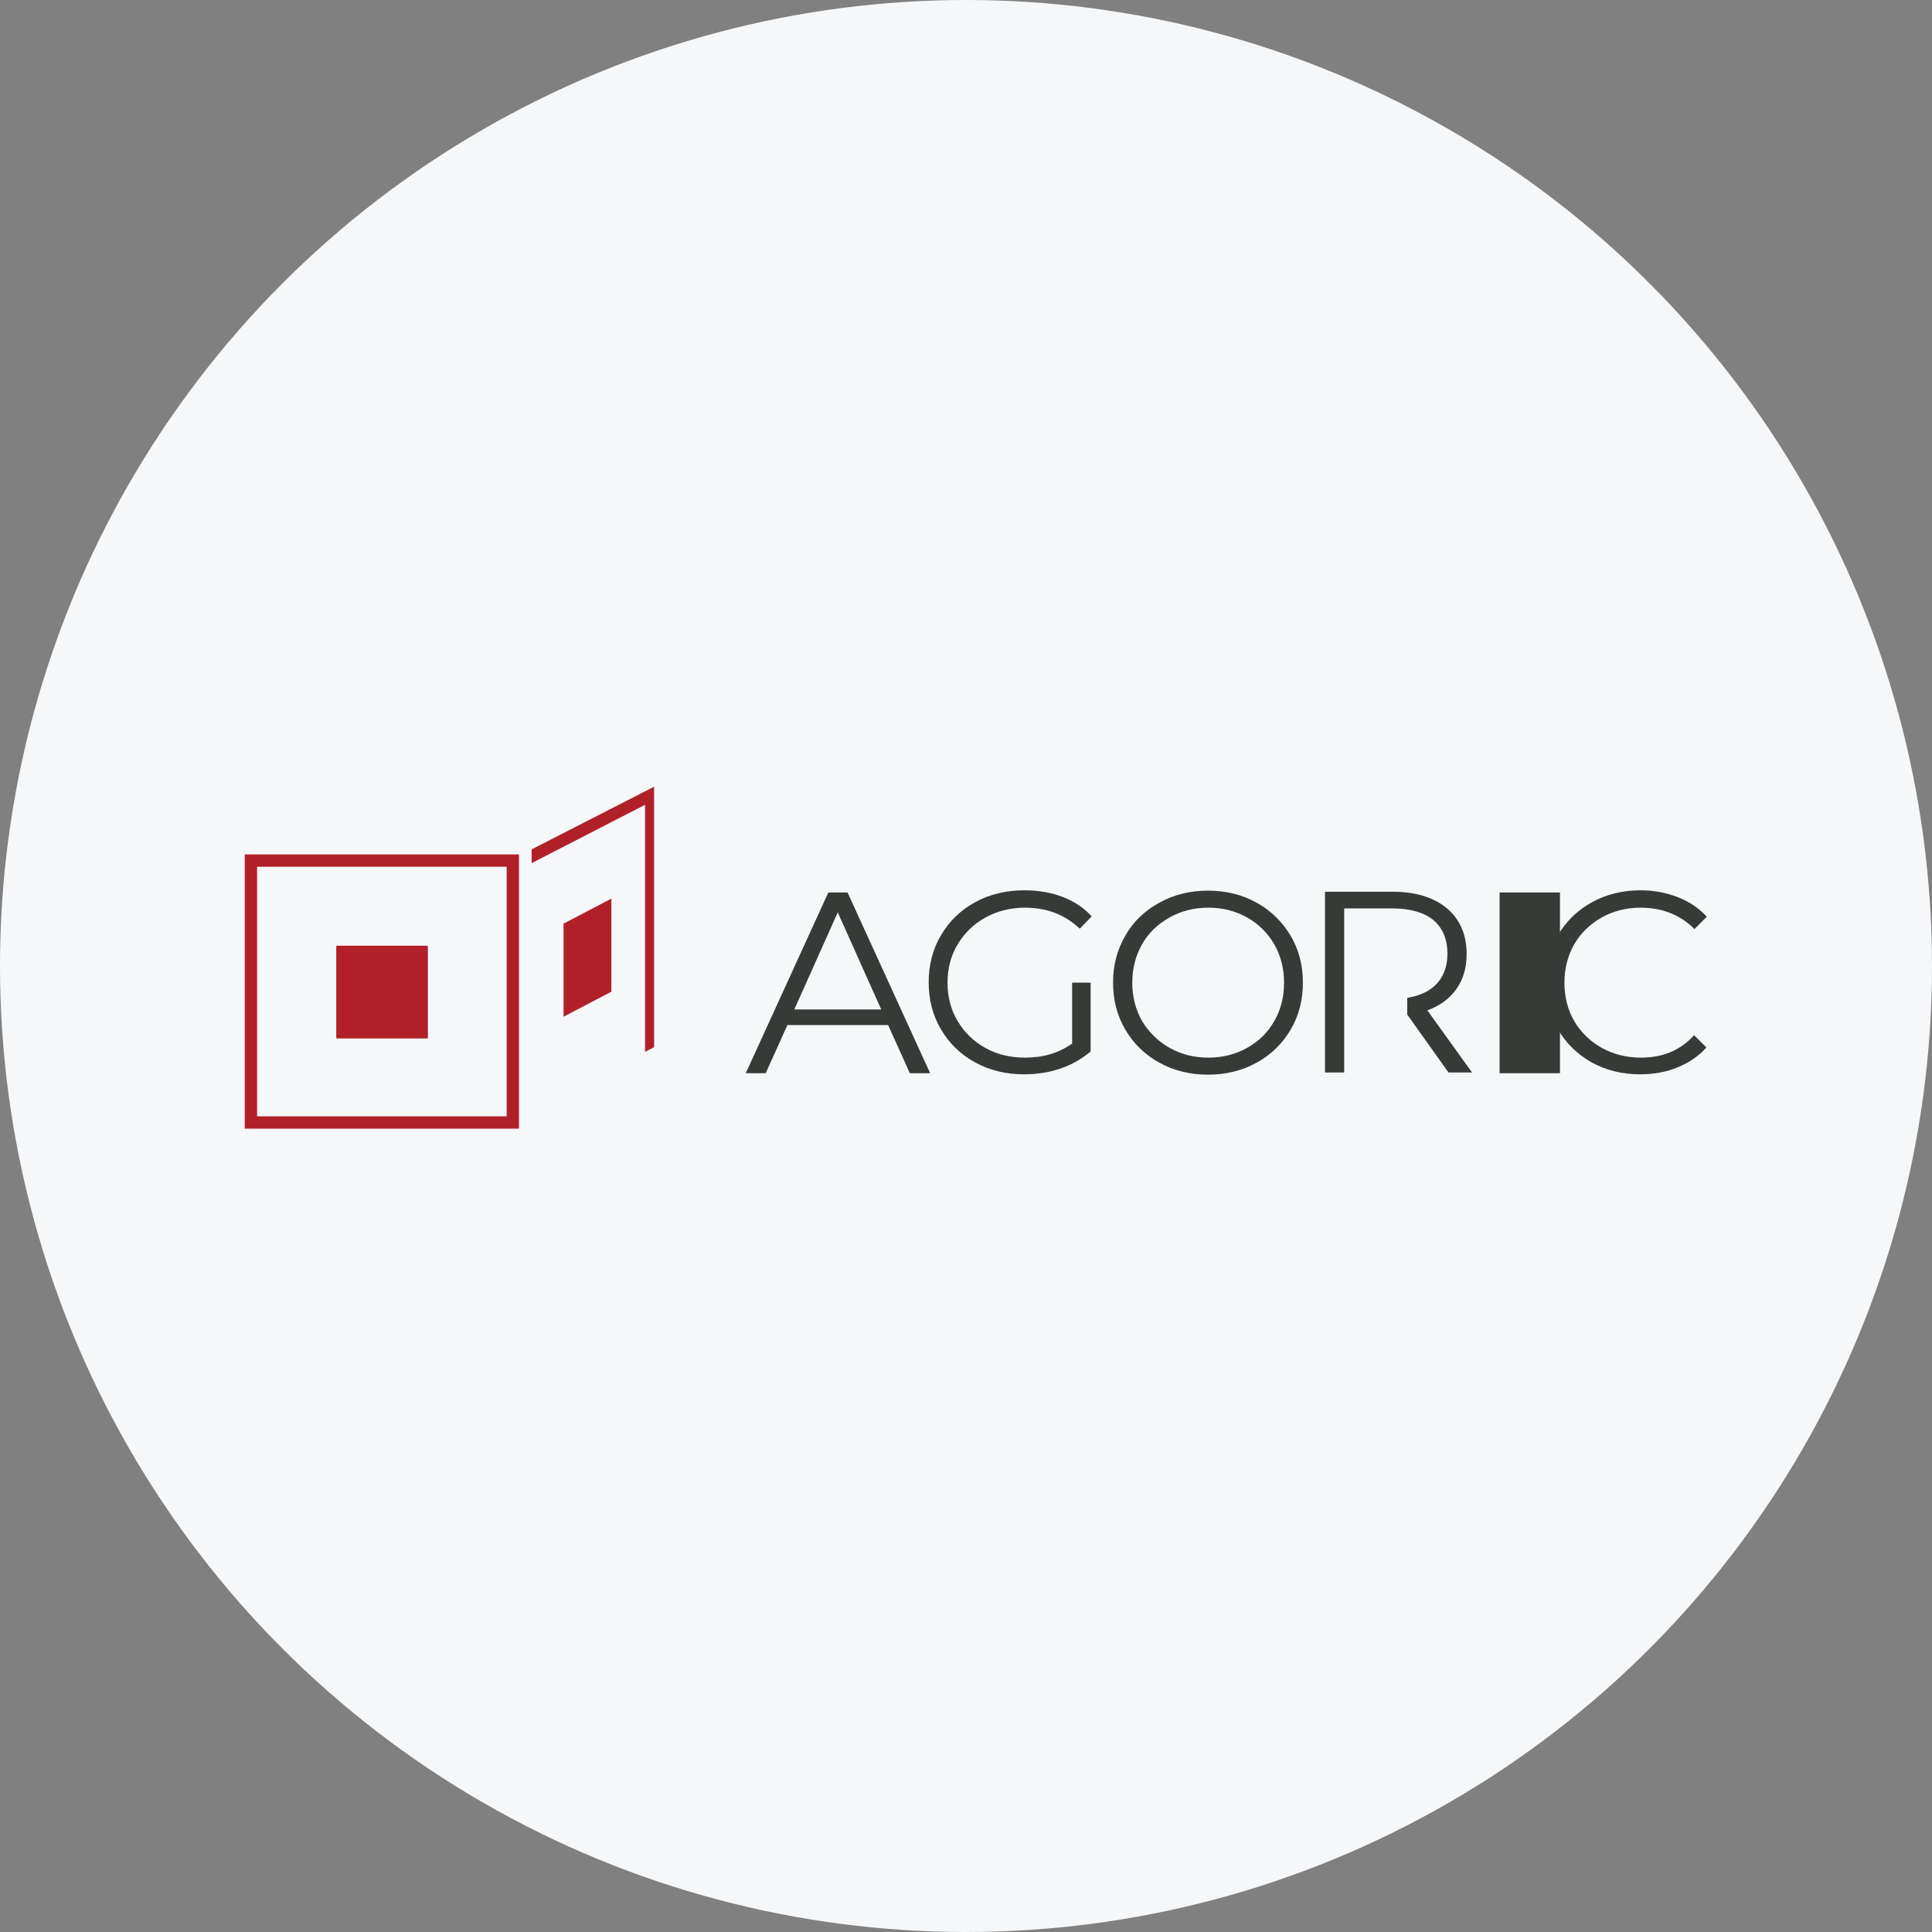 <svg xmlns="http://www.w3.org/2000/svg" width="32" height="32" viewBox="0 0 32 32">
  <rect x="0" y="0" width="32" height="32" fill="#808080" stroke="none"/>
  <g fill="none" fill-rule="evenodd">
    <circle cx="16" cy="16" r="16" fill="#F5F7F9"/>
    <g fill-rule="nonzero" transform="translate(4 13)">
      <path fill="#B12029" d="M4.596,1.152 L0.054,1.152 L0.054,5.694 L4.596,5.694 L4.596,1.152 Z M4.392,1.356 L4.392,5.49 L0.258,5.49 L0.258,1.356 L4.392,1.356 Z"/>
      <polygon fill="#B12029" points="3.084 2.688 1.572 2.688 1.572 4.2 3.084 4.2"/>
      <polygon fill="#B12029" points="3.084 2.664 1.572 2.664 1.572 4.182 3.084 4.182"/>
      <polygon fill="#B12029" points="6.834 4.344 6.834 .03 4.806 1.068 4.806 1.296 6.684 .33 6.684 4.422"/>
      <polygon fill="#B12029" points="6.126 3.426 6.126 1.884 5.334 2.298 5.334 3.84"/>
      <g fill="#373A36" transform="translate(8.34 1.74)">
        <path d="M1.38.042L.012 3.036.342 3.036.702 2.238 2.37 2.238 2.73 3.036 3.066 3.036 1.698.042 1.38.042zM.816 1.98L1.536.372 2.256 1.98.816 1.98zM3.984.456C4.182.348 4.398.294 4.638.294 5.004.294 5.304.414 5.544.642L5.742.438C5.61.294 5.448.186 5.256.114 5.064.042 4.854.006 4.626.006 4.326.006 4.05.072 3.81.204 3.57.336 3.384.516 3.246.75 3.108.984 3.042 1.242 3.042 1.53 3.042 1.818 3.108 2.076 3.246 2.31 3.384 2.544 3.57 2.724 3.81 2.856 4.05 2.988 4.32 3.054 4.62 3.054 4.83 3.054 5.034 3.024 5.226 2.958 5.418 2.892 5.58 2.796 5.724 2.676L5.724 1.536 5.418 1.536 5.418 2.544C5.202 2.7 4.944 2.778 4.632 2.778 4.392 2.778 4.17 2.724 3.978 2.616 3.786 2.508 3.63 2.358 3.522 2.172 3.408 1.986 3.354 1.77 3.354 1.536 3.354 1.302 3.408 1.092 3.522.9 3.636.714 3.786.564 3.984.456zM8.472.21C8.232.078 7.968.012 7.668.012 7.374.012 7.104.078 6.864.21 6.624.342 6.432.522 6.3.756 6.162.99 6.096 1.248 6.096 1.536 6.096 1.824 6.162 2.082 6.3 2.316 6.438 2.55 6.624 2.73 6.864 2.862 7.104 2.994 7.374 3.06 7.668 3.06 7.962 3.06 8.232 2.994 8.472 2.862 8.712 2.73 8.898 2.55 9.036 2.316 9.174 2.082 9.24 1.824 9.24 1.536 9.24 1.248 9.174.99 9.036.756 8.898.528 8.712.342 8.472.21zM8.766 2.172C8.658 2.364 8.508 2.508 8.316 2.616 8.124 2.724 7.908 2.778 7.674 2.778 7.44 2.778 7.224 2.724 7.032 2.616 6.84 2.508 6.69 2.358 6.576 2.172 6.468 1.98 6.414 1.77 6.414 1.536 6.414 1.302 6.468 1.092 6.576.9 6.684.708 6.84.564 7.032.456 7.224.348 7.44.294 7.674.294 7.908.294 8.124.348 8.316.456 8.508.564 8.658.714 8.766.9 8.874 1.092 8.928 1.302 8.928 1.536 8.928 1.776 8.874 1.986 8.766 2.172z"/>
        <rect width="1" height="2.994" x="12.498" y=".042"/>
        <path d="M14.838 2.778C14.604 2.778 14.388 2.724 14.19 2.616 13.998 2.508 13.842 2.358 13.734 2.172 13.626 1.986 13.572 1.77 13.572 1.536 13.572 1.302 13.626 1.092 13.734.9 13.842.714 13.998.564 14.19.456 14.382.348 14.598.294 14.838.294 15.192.294 15.492.414 15.726.648L15.93.444C15.798.3 15.636.192 15.45.12 15.264.048 15.054.006 14.832.006 14.538.006 14.268.072 14.028.204 13.788.336 13.602.516 13.464.75 13.326.984 13.26 1.242 13.26 1.53 13.26 1.818 13.326 2.076 13.464 2.31 13.602 2.544 13.788 2.724 14.022 2.856 14.262 2.988 14.526 3.054 14.826 3.054 15.048 3.054 15.252 3.018 15.444 2.94 15.636 2.862 15.792 2.754 15.924 2.61L15.72 2.406C15.492 2.658 15.198 2.778 14.838 2.778zM11.304 1.998L11.292 1.998C11.496 1.926 11.658 1.812 11.772 1.656 11.892 1.494 11.952 1.296 11.952 1.062 11.952.744 11.844.492 11.628.306 11.412.126 11.112.03 10.728.03L9.606.03 9.606 3.024 9.924 3.024 9.924 2.892 9.924 2.076 9.924 1.806 9.924 1.152 9.924.306 10.722.306C11.016.306 11.244.372 11.4.498 11.556.63 11.634.816 11.634 1.056 11.634 1.29 11.556 1.476 11.4 1.608 11.292 1.698 11.148 1.758 10.968 1.788L10.968 2.064 11.652 3.024 11.862 3.024 12.042 3.024 11.304 1.998z"/>
      </g>
    </g>
  </g>
</svg>
